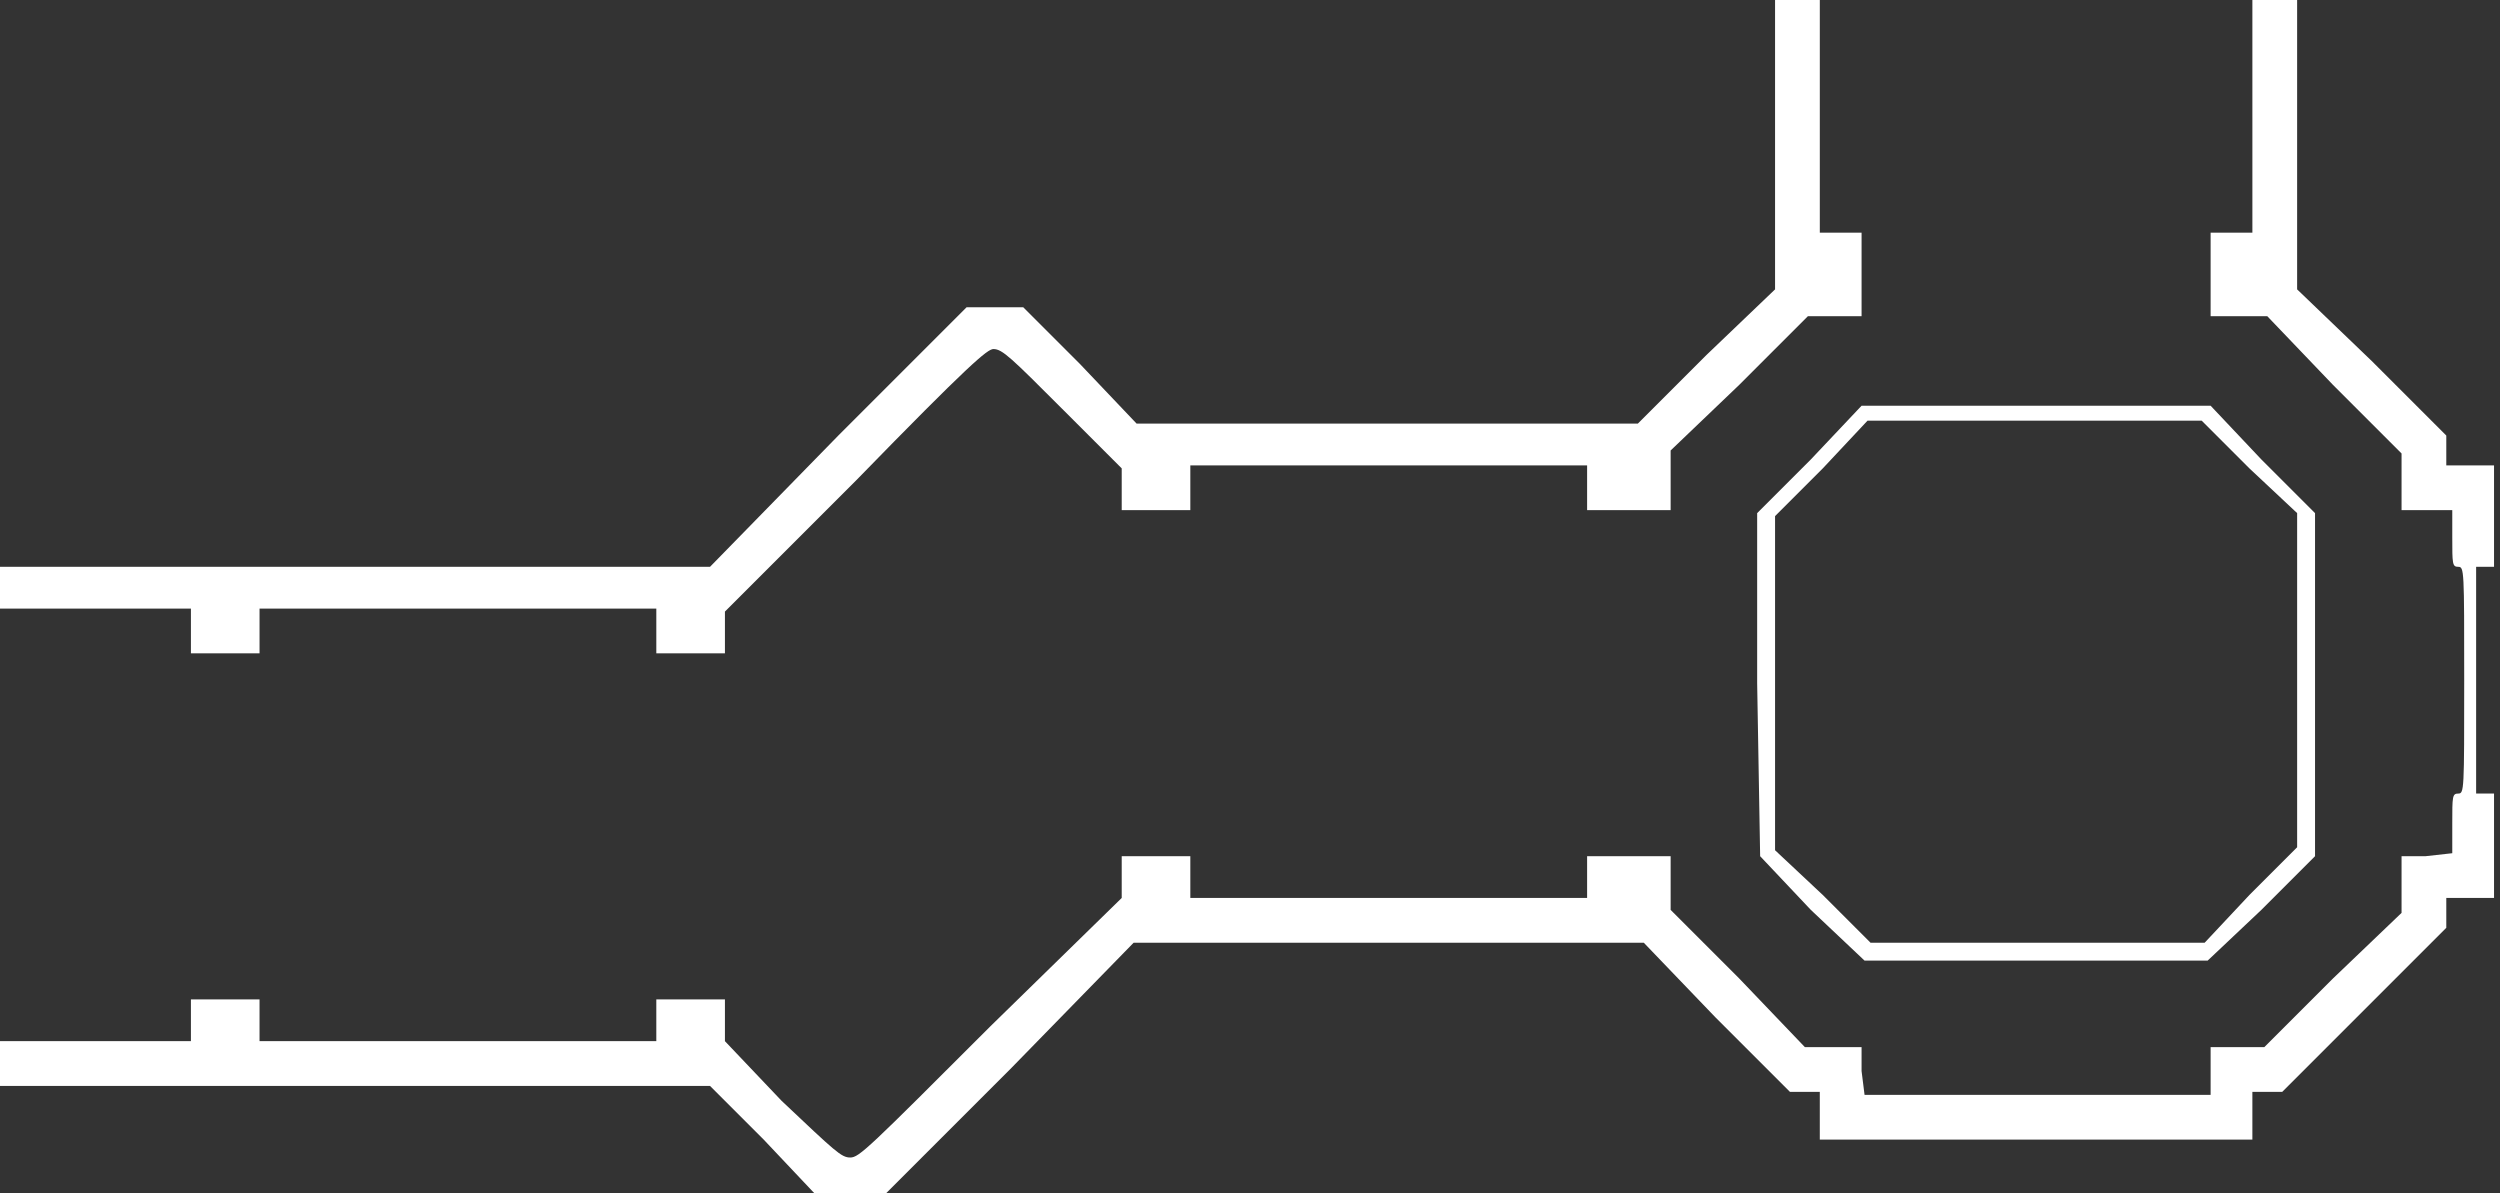 <?xml version="1.0" standalone="no"?>
<!DOCTYPE svg PUBLIC "-//W3C//DTD SVG 20010904//EN"
 "http://www.w3.org/TR/2001/REC-SVG-20010904/DTD/svg10.dtd">
<svg version="1.0" xmlns="http://www.w3.org/2000/svg"
 width="838pt" height="400pt" viewBox="0 0 838 400"
 preserveAspectRatio="xMidYMid meet">
<rect x="0" y="0" width="838" height="400" fill="#333333" stroke="none"/>
<g transform="translate(0,400) scale(1,-1)"
fill="#ffffff" stroke="none">
<path d="M595 352 l0 -49 -23 -22 -23 -23 -84 0 -84 0 -19 20 -19 19 -9 0 -10
0 -43 -43 -43 -44 -119 0 -119 0 0 -7 0 -7 32 0 32 0 0 -7 0 -8 12 0 11 0 0 8
0 7 67 0 66 0 0 -7 0 -8 12 0 11 0 0 7 0 7 44 44 c38 39 44 44 46 44 3 0 6 -3
23 -20 l20 -20 0 -7 0 -7 12 0 11 0 0 8 0 7 67 0 66 0 0 -7 0 -8 14 0 14 0 0
10 0 10 23 22 23 23 9 0 9 0 0 14 0 14 -7 0 -7 0 0 39 0 39 -7 0 -8 0 0 -48z
M755 361 l0 -39 -7 0 -7 0 0 -14 0 -14 9 0 10 0 22 -23 23 -23 0 -9 0 -10 9 0
8 0 0 -9 c0 -9 0 -10 2 -10 2 0 2 -1 2 -38 0 -37 0 -38 -2 -38 -2 0 -2 -1 -2
-10 l0 -10 -9 -1 -8 0 0 -9 0 -10 -23 -22 -23 -23 -9 0 -9 0 0 -8 0 -8 -58 0
-58 0 -1 8 0 8 -9 0 -10 0 -22 23 -23 23 0 9 0 9 -14 0 -14 0 0 -7 0 -7 -66 0
-67 0 0 7 0 7 -11 0 -12 0 0 -7 0 -7 -44 -43 c-41 -41 -44 -44 -47 -44 -3 0
-5 2 -23 19 l-19 20 0 7 0 7 -11 0 -12 0 0 -7 0 -7 -66 0 -67 0 0 7 0 7 -11 0
-12 0 0 -7 0 -7 -32 0 -32 0 0 -7 0 -8 119 0 119 0 18 -18 17 -18 12 0 12 0
42 42 41 42 86 0 85 0 24 -25 25 -25 5 0 5 0 0 -8 0 -8 73 0 72 0 0 8 0 8 5 0
5 0 27 27 28 28 0 5 0 5 8 0 8 0 0 18 0 17 -3 0 -3 0 0 38 0 38 3 0 3 0 0 17
0 17 -8 0 -8 0 0 5 0 5 -25 25 -25 24 0 49 0 48 -7 0 -8 0 0 -39z M607 246
l-18 -18 0 -57 1 -58 17 -18 18 -17 58 0 57 0 18 17 18 18 0 58 0 57 -18 18
-17 18 -58 0 -59 0 -17 -18z m147 -3 l16 -15 0 -56 0 -56 -16 -16 -15 -16 -56
0 -56 0 -16 16 -16 15 0 56 0 56 16 16 15 16 56 0 56 0 16 -16z"/>
</g>
</svg>
